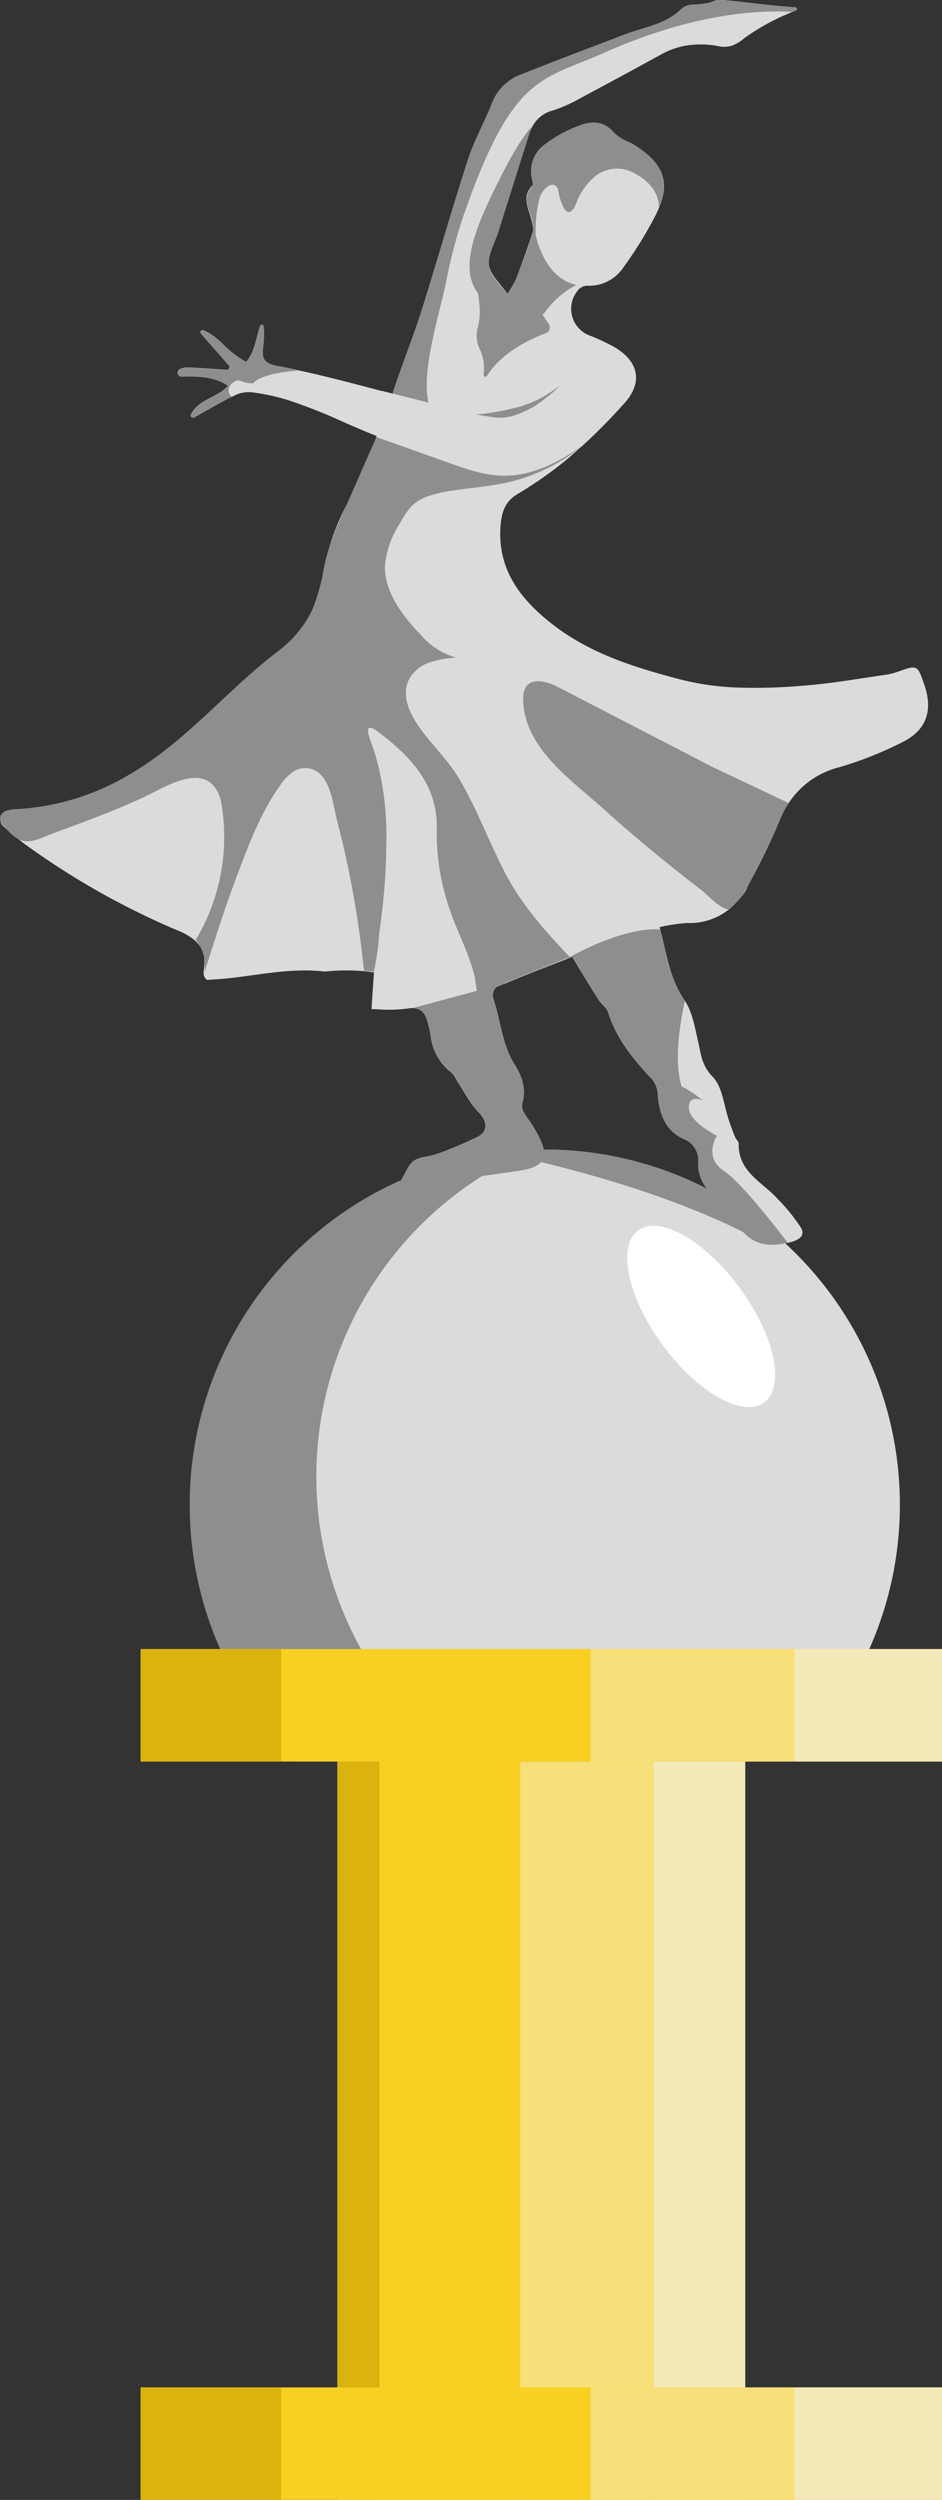 <svg xmlns="http://www.w3.org/2000/svg" viewBox="0 0 183.75 487.51"><rect x="0" y="0" width="183.75" height="487.51" fill="#333333" stroke="none"/><defs><style>.cls-1{fill:#f7df79;}.cls-2{fill:#dbb30f;}.cls-3{fill:#f7d022;}.cls-4{fill:#f4e9b8;}.cls-5{fill:#dbdbdb;}.cls-6{fill:#8e8e8e;}.cls-7{fill:#fff;}</style></defs><title>Asset 3</title><g id="Layer_2" data-name="Layer 2"><g id="Layer_1-2" data-name="Layer 1"><rect class="cls-1" x="65.82" y="340.78" width="79.54" height="146.73"/><rect class="cls-2" x="65.82" y="340.78" width="8.23" height="146.73"/><rect class="cls-3" x="74.05" y="340.78" width="27.43" height="146.73"/><rect class="cls-4" x="127.53" y="340.78" width="17.83" height="146.73"/><path class="cls-5" d="M176.24,144.62a71.26,71.26,0,0,1-12.55,5,16.67,16.67,0,0,0-9.86,7,18.47,18.47,0,0,0-1.77,3.4,121.86,121.86,0,0,1-6.25,12.84,14.59,14.59,0,0,1-3.68,4.53A12.39,12.39,0,0,1,134,180a34,34,0,0,0-5.33.8l.12.47c1.29,4.84,1.84,9.6,4.74,13.8l.08.14c1.44,2.15,1.91,5.06,2.52,7.69s.7,4.83,2.88,7.08c1.95,2,2.19,5.68,3.21,8.6.36,1.07.75,2.13,1.18,3.17.18.45.7.86.69,1.28-.12,5.51,4.66,7.49,7.62,10.79a35.28,35.28,0,0,1,4.54,5.62c1,1.81-.92,2.51-2.14,2.82l-.47.11c-2.73.66-4.87.52-6.66-.47s-3.13-2.69-4.43-5.28a12.4,12.4,0,0,0-3.29-3.59,7.35,7.35,0,0,1-3.07-6.13,4.52,4.52,0,0,0-3-4.87c-3.32-1.55-4.65-4.85-4.88-8.56a5.11,5.11,0,0,0-1.07-2.95c-3.65-3.87-7-7.9-8.61-13.08-.29-.95-1.34-1.62-1.91-2.51-.71-1.14-1.43-2.28-2.13-3.43s-1.28-2.08-1.92-3.15c-.34-.58-.7-1.15-1.06-1.74l-.45.18-1,.4a.07.07,0,0,0-.05,0L105.47,189l-.47.18c-1.95.77-3.92,1.55-5.9,2.37-.74.29-1.49.59-2.24.91a.72.72,0,0,0-.23.19,2.74,2.74,0,0,0-.49,1.21,1.25,1.25,0,0,0,0,.56,13.05,13.05,0,0,1,.38,1.25c.05.16.11.34.15.52,1.08,3.84,1.51,7.88,3.72,11.41,1.36,2.18,2.36,4.7,1.48,7.51a2.73,2.73,0,0,0,.34,1.85c.59,1.07,1.41,2,2,3.06,3.26,5.44,2.37,7.51-3.26,8.34-6.47.93-12.94,1.88-19.43,2.66a5.38,5.38,0,0,1-2.52-.73,5.47,5.47,0,0,0-.69-.27c.8-1.26,1.34-2.89,2.47-3.69s3-.74,4.44-1.29a76.22,76.22,0,0,0,7.93-3.35c2.19-1.14,1.88-3.11.18-4.83s-2.82-4.06-4.21-6.13a6.32,6.32,0,0,0-1-1.51A10.46,10.46,0,0,1,84,202c-.11-.81-.32-1.6-.51-2.41-.44-1.81-1.19-2.95-3-3a6,6,0,0,0-1.15.11,29.51,29.51,0,0,1-6,.1h-.86c0-.05,0-.11,0-.16.15-2.4.3-4.68.47-7h0l-.33-.05c-.51-.08-1-.14-1.54-.19a38.78,38.78,0,0,0-7.68.07,0,0,0,0,0,0,0c-5.94-.7-11.57.41-17.24,1.12-1.91.25-3.83.38-5.75.51a1.5,1.5,0,0,1-.66-1,2.65,2.65,0,0,1,0-.93c.4-2.62-.16-4.36-1.65-5.69a11.77,11.77,0,0,0-3.37-2A150.17,150.17,0,0,1,4.58,164.42L4.07,164a39.09,39.09,0,0,1-3.48-2.93A1.81,1.81,0,0,1,1.66,158a85,85,0,0,0,9.15-1.06c9.48-1.82,17.43-6.79,24.59-13,6.42-5.57,12.23-11.86,19-17a21.84,21.84,0,0,0,5.92-6.69A24.67,24.67,0,0,0,63,112.09a45,45,0,0,1,6-16.06c1.81-3,2.82-6.55,4.11-10l.37-1c-2.11-.82-4.17-1.71-6.21-2.61h0a112,112,0,0,0-10.48-4.2,40.83,40.83,0,0,0-7.3-1.67A6.27,6.27,0,0,0,46,77l-.73.37-.1,0-.74.38c-2.11,1.11-4.22,2.34-6.57,3.65a.45.45,0,0,1-.62-.59c1.12-2.19,3.39-2.92,5.31-4.06a7.41,7.41,0,0,0,1.93-1.52c-2.85-1.89-5.9-1.85-9.09-1.8a.75.75,0,0,1-.38-1.4h0a3.24,3.24,0,0,1,1.51-.38c.71,0,1.45.07,2.15.1,1.95.1,3.89.25,5.84.38l.32-.63c-.21-.23-.41-.48-.63-.71-.33-.4-.67-.78-1-1.18l-1.78-2c-.71-.81-1.44-1.65-2.21-2.54a.42.42,0,0,1,.47-.67,10.46,10.46,0,0,1,2.25,1.33,17.27,17.27,0,0,1,1.32,1.12A19.55,19.55,0,0,0,48,70.57c1.77-2,1.86-4.59,2.74-7a.36.36,0,0,1,.7.12,20.46,20.46,0,0,1-.08,3.78c-.22,1.58-.15,2.56.77,3.2a5.18,5.18,0,0,0,2,.7c1.43.27,2.85.56,4.28.89,3.4.73,6.79,1.58,10.16,2.45l.49.12c1.11.3,2.24.59,3.36.88.6.16,1.19.33,1.8.48l.36.08h.1l1.06.27.85.22.41-1.3a6.45,6.45,0,0,0,.43-1c.19-.59.38-1.19.59-1.78,1.36-4,2.91-7.91,4.17-11.93,3.1-9.85,5.92-19.77,9.09-29.58,1.21-3.73,3.17-7.21,4.63-10.87a9.64,9.64,0,0,1,5.5-5.68c6.79-2.7,13.62-5.27,20.43-7.88,3.72-1.43,7.84-1.91,10.92-4.85a3.68,3.68,0,0,1,2.22-1,17.21,17.21,0,0,0,3.17-.32c1.11-.26,1.11-.58,2.48-.58s10,1.18,14.48,1.43a.32.32,0,0,1,.11.62l-.75.32c-1.21.51-2.48,1.06-3,1.34a41.63,41.63,0,0,0-6.24,3.72c-1.56,1.3-3.07,2-5,1.6a17.92,17.92,0,0,0-5.4-.26,15.38,15.38,0,0,0-2.08.36h0a15.13,15.13,0,0,0-3.66,1.43q-7.78,4.28-15.61,8.45a30.11,30.11,0,0,1-5.6,2.54A6.18,6.18,0,0,0,104,24.41h0a5,5,0,0,0-.26.47,7.05,7.05,0,0,0-.51,1.23c-2,6.32-4,12.67-6,19-.69,2.19-2.1,4.46-1.86,6.54.21,1.89,2.19,3.59,3.59,5.68a.29.29,0,0,1,.05-.08,18.8,18.8,0,0,0,1.67-2.89c.38-1,.77-2,1.12-3,.45-1.22.89-2.43,1.3-3.66.29-.8.55-1.6.81-2.41a2.21,2.21,0,0,0,.08-.6,9.39,9.39,0,0,0-.38-2c-.43-1.66-1.3-3.32-.74-5a3.82,3.82,0,0,1,1-1.51c.18-.18,0-.78-.05-1.15A6.43,6.43,0,0,1,106.51,28,25.29,25.29,0,0,1,111,25.33c.73-.34,1.48-.64,2.22-.92,2.28-.82,4.58-.81,6.51,1.43a.93.93,0,0,0,.16.16,9.16,9.16,0,0,0,2.74,1.69,12.64,12.64,0,0,1,1.28.7c5.32,3.4,6.8,6.88,4.68,12a17.64,17.64,0,0,1-.92,2,79.12,79.12,0,0,1-6.35,10.15,8,8,0,0,1-6.92,3.17,2.48,2.48,0,0,0-1.74,1,5.57,5.57,0,0,0,2.52,8.78,38.34,38.34,0,0,1,4.68,2.21c4.68,2.72,5.61,6.83,2,10.86A111.66,111.66,0,0,1,111,89.24a76.29,76.29,0,0,1-10.08,7.12c-2.37,1.44-3,3.37-3.26,5.88-.78,8.89,4,14.84,10.48,19.79,7.28,5.54,15.8,8.16,24.53,10.46a53,53,0,0,0,10.46,1.56,105.83,105.83,0,0,0,13.82-.36c4.84-.37,9.65-1.19,14.48-1.91l1.45-.21a12.88,12.88,0,0,0,2.06-.51c4-1.41,4-1.51,5.35,2.44C182,138.41,180.82,142.26,176.24,144.62Z"/><path class="cls-6" d="M37,293.47a69.14,69.14,0,0,0,21.39,50.05h95.72a69.25,69.25,0,0,0-47.86-119.3c-.84,0-1.67,0-2.5.05A69.23,69.23,0,0,0,37,293.47Z"/><path class="cls-5" d="M175.53,293.47A69.07,69.07,0,0,1,159.28,338H83.1a69.26,69.26,0,0,1,17.8-112.45q1.42-.7,2.88-1.32c.82,0,1.66-.05,2.5-.05a69.24,69.24,0,0,1,69.25,69.25Z"/><rect class="cls-3" x="27.43" y="321.58" width="156.33" height="21.94"/><rect class="cls-2" x="27.43" y="321.58" width="27.43" height="21.94"/><rect class="cls-4" x="154.96" y="321.58" width="28.8" height="21.94"/><rect class="cls-1" x="115.19" y="321.58" width="39.77" height="21.94"/><rect class="cls-3" x="27.43" y="465.57" width="156.33" height="21.94"/><rect class="cls-2" x="27.43" y="465.57" width="27.43" height="21.94"/><rect class="cls-4" x="154.96" y="465.57" width="28.8" height="21.94"/><rect class="cls-1" x="115.19" y="465.57" width="39.77" height="21.94"/><ellipse class="cls-7" cx="136.76" cy="256.73" rx="9.36" ry="20.8" transform="translate(-125.26 130.41) rotate(-36.22)"/><path class="cls-6" d="M101,228.35c-6.47.93-12.94,1.88-19.43,2.66a5.38,5.38,0,0,1-2.52-.73,5.47,5.47,0,0,0-.69-.27c.8-1.26,1.34-2.89,2.47-3.69s3-.74,4.44-1.29a76.22,76.22,0,0,0,7.93-3.35c2.19-1.14,1.88-3.11.18-4.83s-2.82-4.06-4.21-6.13a6.32,6.32,0,0,0-1-1.51A10.46,10.46,0,0,1,84,202c-.11-.81-.32-1.6-.51-2.41-.44-1.81-1.19-2.95-3-3l18.61-5h0c-.74.29-1.49.59-2.24.91a2.2,2.2,0,0,0-.7,2c1.52,4.35,1.7,9.11,4.25,13.18,1.36,2.18,2.36,4.7,1.48,7.51a2.73,2.73,0,0,0,.34,1.85c.59,1.07,1.41,2,2,3.06C107.55,225.45,106.66,227.53,101,228.35Z"/><path class="cls-6" d="M153.65,242.34c-2.73.66-4.87.52-6.66-.47s-3.13-2.69-4.43-5.28a12.4,12.4,0,0,0-3.29-3.59,7.35,7.35,0,0,1-3.07-6.13,4.52,4.52,0,0,0-3-4.87c-3.32-1.55-4.65-4.85-4.88-8.56a5.11,5.11,0,0,0-1.07-2.95c-3.65-3.87-7-7.9-8.61-13.08-.29-.95-1.34-1.62-1.91-2.51-1.7-2.69-3.33-5.42-5.1-8.32l-1.47.58c4.8-2.67,12.48-6.27,18.61-5.91,1.29,4.84,1.84,9.6,4.74,13.8l.08.14c-1.17,5.36-2.08,12.25-.6,16.7a19.54,19.54,0,0,1,4.09,2.73c-.3-.14-2.72-1.19-2.72,1.39,0,2.74,5.49,5.49,5.49,5.49s-2.74,4.11,1.37,6.86C144.29,230.36,150.6,238.35,153.65,242.34Z"/><path class="cls-6" d="M112.45,55.55a17.44,17.44,0,0,0-6,5.14,2.23,2.23,0,0,1-2.88.78c-2-1-4.71-2.68-4.54-4.21a18.8,18.8,0,0,0,1.67-2.89c1.17-3,2.28-6,3.24-9a2.21,2.21,0,0,0,.08-.6l.22-.15S105.59,54.18,112.45,55.55Z"/><path class="cls-6" d="M138.83,149.49l-30.49-15.77c-3.11-1.38-6.35-1.51-6.29,2.61.12,9.38,9,15.43,15.31,21.1Q123.53,163,130,168.2q3.31,2.68,6.69,5.27c1,.75,4.12,4.07,5.44,3.83a1.4,1.4,0,0,0,.74-.54c.67-.77,2.94-2.78,2.94-3.95A121.86,121.86,0,0,0,152.06,160a18.47,18.47,0,0,1,1.77-3.4Z"/><path class="cls-6" d="M128.54,40.41c-.05-2.18-1.15-4.81-5.13-6.8a6.83,6.83,0,0,0-7.68,1.08A12.66,12.66,0,0,0,113,38.24c-.51.89-.76,2.42-1.67,3-.59.38-1.11-.26-1.36-.74a8.81,8.81,0,0,1-.93-2.67c-.12-.67-.24-1.47-.87-1.73a1.37,1.37,0,0,0-1.14.14,4.54,4.54,0,0,0-1.93,3,26.88,26.88,0,0,0-.61,6.63,2.25,2.25,0,0,1,0,.56c-.16.61-.77,1-1.33,1.25a6.18,6.18,0,0,0,.78-4.1c-.19-1.15-.7-2.23-1-3.36a3.91,3.91,0,0,1,.45-3.35,1.66,1.66,0,0,0,.47-1.78A6.43,6.43,0,0,1,106.51,28,25.29,25.29,0,0,1,111,25.33c.73-.34,1.48-.64,2.22-.92,2.28-.82,4.58-.81,6.51,1.43a.93.93,0,0,0,.16.16,9.16,9.16,0,0,0,2.74,1.69,12.64,12.64,0,0,1,1.28.7C129.19,31.79,130.67,35.27,128.54,40.41Z"/><path class="cls-6" d="M150.72,240.36,148.1,242s-14.49-9.11-47.2-16.46q1.42-.7,2.88-1.32c.82,0,1.66-.05,2.5-.05A69,69,0,0,1,150.72,240.36Z"/><path class="cls-6" d="M83.8,96.67a23.81,23.81,0,0,1,4.51-1c4.52-.69,9.09-.94,13.47-2.34A36.8,36.8,0,0,0,114,86.65c-4.65,3.27-9.95,6.14-15.64,6.12-3.72,0-7.31-1.27-10.81-2.52l-14.07-5c-.12,0-5.46,12.34-6,13.47-2,4.45-3.76,8.48-4.53,13.31a37.35,37.35,0,0,1-2,6.78c-.11.24-.23.47-.34.7a21.84,21.84,0,0,1-6.27,7.4c-10,7.58-17.8,17.46-28.69,23.88a48,48,0,0,1-22.45,7c-1.36,0-3.18.45-3.18,1.8a2.6,2.6,0,0,0,.82,1.6c1.18,1.37,2.58,2.85,4.39,2.87s3.55-1,5.09-1.54c2-.73,4-1.46,6-2.22,3.89-1.48,7.76-3,11.55-4.76,3.21-1.47,8.39-4.83,12-3.55,1.9.67,3,2.72,3.32,4.7a39.08,39.08,0,0,1-5,26.58A7.87,7.87,0,0,1,39.76,190c2.09-6.6,4.18-13.21,6.64-19.69,2.24-5.92,4.57-12.07,8.31-17.23a8.92,8.92,0,0,1,3-2.9,4.27,4.27,0,0,1,5.3,1.42c1.7,2.23,2.07,5.77,2.74,8.44Q67,164.79,68,169.66q2,9.74,3,19.63l1.94.21a57.52,57.52,0,0,0,1.07-7.8,126.9,126.9,0,0,0,1.36-20.18,60.58,60.58,0,0,0-1.15-10.25,48.19,48.19,0,0,0-1.3-5c-.58-1.8-2.7-6.26,1-3.43,6.31,4.78,11.51,10.36,11.27,18.83a45.65,45.65,0,0,0,2.3,15c1.52,4.8,4.09,9.21,5.18,14.15a39,39,0,0,0,.78,4.48l3,.3a3.06,3.06,0,0,1-.09-2.67,3,3,0,0,1,1.5-1l13.29-5.29c-5-5.27-9.66-10.49-12.93-17-.74-1.48-1.45-3-2.15-4.49-2.08-4.48-4-9.09-6.55-13.35-2.42-4.11-6.12-7.25-8.6-11.32-1.41-2.32-2.37-5.24-1.27-7.72a7.06,7.06,0,0,1,4-3.52,19,19,0,0,1,5.33-1,14.07,14.07,0,0,1-6.86-4.39c-3.47-3.6-7.41-8.62-7-13.93a18.13,18.13,0,0,1,2.59-7.37c1.23-2.1,2.17-4,4.44-5.21A11.86,11.86,0,0,1,83.8,96.67Z"/><path class="cls-6" d="M109.28,75.22A41.56,41.56,0,0,1,104.62,79c-2.13,1.26-4.9,2.62-7.44,2.45-1.42-.1-2.87-.4-4.29-.6a52.51,52.51,0,0,0,8.82-1.64,25.71,25.71,0,0,0,3.93-1.66C106.91,76.85,109.28,75.22,109.28,75.22Z"/><path class="cls-6" d="M155.2,2l-.75.32c-7.34-.41-19.9.55-36.52,7.94-12.34,5.49-17.83,4.11-27.43,31.54A97.7,97.7,0,0,0,87.21,54C86,60.52,82.1,71.88,83.57,78.51l-7-1.76c1.69-5.39,3.89-10.63,5.59-16,3.1-9.85,5.92-19.77,9.09-29.58,1.21-3.73,3.17-7.21,4.63-10.87a9.64,9.64,0,0,1,5.5-5.68c6.79-2.7,13.62-5.27,20.43-7.88,3.72-1.43,7.84-1.91,10.92-4.85a3.68,3.68,0,0,1,2.22-1,17.21,17.21,0,0,0,3.17-.32c1.11-.26,1.11-.58,2.48-.58s10,1.18,14.48,1.43A.32.32,0,0,1,155.2,2Z"/><path class="cls-6" d="M103.58,62.21h0l2.11-.82-.13-3.09-2.06,1-1.72-7.85c-.36,1-.74,2-1.12,3a20,20,0,0,1-1.72,3h0c-1.4-2.08-3.39-3.78-3.59-5.68-.23-2.08,1.18-4.35,1.86-6.54,2-6.34,3.95-12.68,6-19a7.05,7.05,0,0,1,.51-1.23,5,5,0,0,1,.26-.47c-1.22,1.08-3.25,3.85-6.61,10.56-6.73,13.47-10.61,23.8,5.93,27.24a.57.57,0,0,0,.2,0l0,0Z"/><path class="cls-6" d="M58.4,72.23c-8.1.64-9,2.52-9,2.52-2.74,0-2.56-1.25-4.11,0a1.7,1.7,0,0,0-.1,2.65l-.74.38c-2.11,1.11-4.22,2.34-6.57,3.65a.45.45,0,0,1-.62-.59c1.12-2.19,3.39-2.92,5.31-4.06a7.41,7.41,0,0,0,1.93-1.52c-2.85-1.89-5.9-1.85-9.09-1.8a.75.75,0,0,1-.38-1.4h0a3.24,3.24,0,0,1,1.51-.38c.71,0,1.45.07,2.15.1,1.95.1,3.89.25,5.84.38l.32-.63c-.21-.23-.41-.48-.63-.71-.33-.4-.67-.78-1-1.18l-1.78-2c-.71-.81-1.44-1.65-2.21-2.54a.42.42,0,0,1,.47-.67,10.46,10.46,0,0,1,2.25,1.33,17.27,17.27,0,0,1,1.32,1.12A19.55,19.55,0,0,0,48,70.57c1.77-2,1.86-4.59,2.74-7a.36.36,0,0,1,.7.12,20.46,20.46,0,0,1-.08,3.78c-.22,1.58-.15,2.56.77,3.2a5.18,5.18,0,0,0,2,.7C55.55,71.61,57,71.9,58.4,72.23Z"/><path class="cls-6" d="M106.43,65C103.74,66,98,68.52,95,73.28a.36.36,0,0,1-.67-.22,9,9,0,0,0-.61-4.7A6,6,0,0,1,93.17,64c.48-1.69.7-4.37-.28-8.37-2-8.17,3,.83,3,.83l10,5,1.13,1.7A1.19,1.19,0,0,1,106.43,65Z"/></g></g></svg>